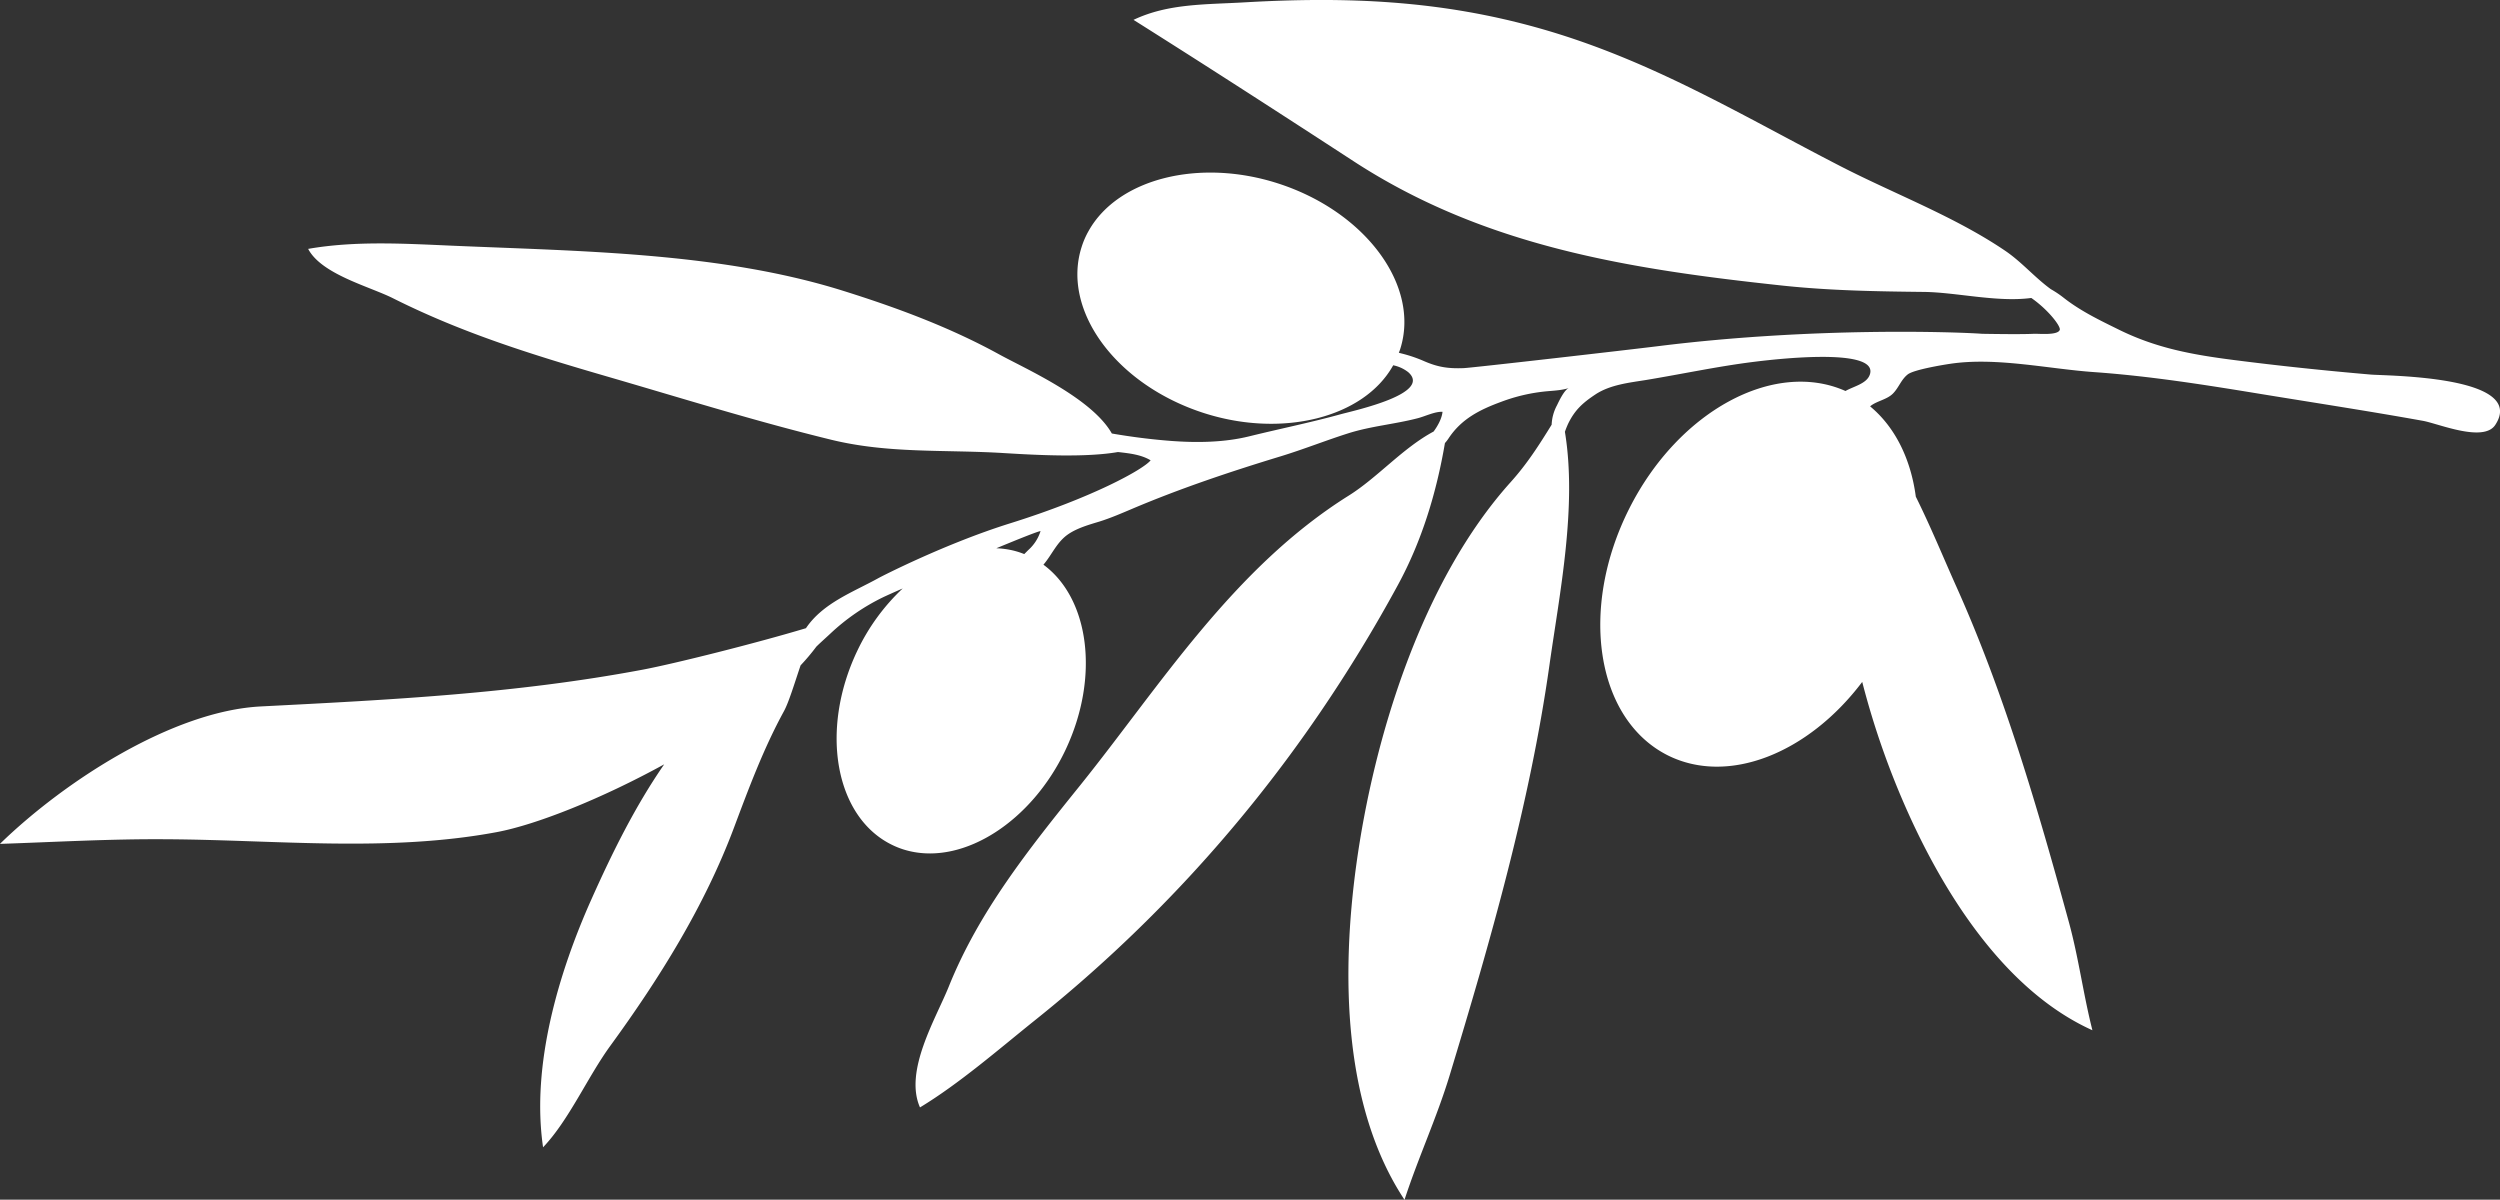 <svg xmlns="http://www.w3.org/2000/svg" width="1080" height="518.27" viewBox="0 0 1080 518.27"><rect x="0" y="0" width="1080" height="518.27" fill="#333333" stroke="none"/><g id="Слой_2" data-name="Слой 2"><g id="olive01_254418764"><path id="olive01_254418764-2" data-name="olive01_254418764" d="M1024.24 161.82c-19.65-1.69-39.71-3.78-59.26-6.3-17.8-2.28-33.34-5.09-49.51-13.05-8.31-4.09-16.69-8.09-24.08-13.92a44.27 44.27.0 0 0-5.43-3.63c-7-5.09-12.47-11.64-19.62-16.52C844.66 93.67 818.9 84 795.48 72 752 49.64 713.13 25.82 665 12.21 622.12.06 581.52-1.49 537.93 1c-16.83 1-33.25.42-48.25 7.58 32 20.16 63.59 40.57 95.24 61.18 56.49 36.74 118.87 46.51 185.19 53.62 20.33 2.17 40.7 2.51 61 2.73 14 .15 31.7 4.58 46.42 2.61 7.36 5.13 12.81 12.28 12.29 13.78-.86 2.5-9.19 1.59-11.25 1.7-5 .25-15.75.11-22.23.0-11.1-.8-72.84-3-139.54 5.28-12.53 1.56-80.85 9.41-84.48 9.55-6.82.25-11.22-.43-17.35-3.12a61.05 61.05.0 0 0-9.67-3.25l-1-.27c.19-.51.41-1 .57-1.52 8.79-27.38-15-59.52-52.92-71.68-33.83-10.85-68.88-2.08-81.59 20.44a35.31 35.31.0 0 0-3.12 7.14c-8.74 27.37 15 59.54 52.94 71.7 33.78 10.82 68.86 2 81.54-20.41.05-.09.09-.17.13-.26a15.45 15.45.0 0 1 6.53 3C618.72 170 585.66 177.2 579 179c-13 3.58-26.22 6.26-39.32 9.49-10.8 2.67-22.64 2.82-33.65 2-8.51-.65-17.15-1.73-25.71-3.22-8.73-15.38-37.26-27.91-48.62-34.15-21.5-11.81-44.64-20.37-68-27.66C310.79 109 251 108.55 195.12 106.13c-20.15-.87-41.66-2.18-62 1.39 5.77 11 26.53 16.24 36.66 21.33 30.2 15.15 60.44 24.48 92.85 33.9 32.07 9.32 63.92 19.27 96.42 27.21 24.9 6.08 49 4.2 74.46 5.76 14.39.89 35.46 2 49.44-.44h0c4.93.55 10 1.1 14.12 3.58-3.2 4-25.29 16.15-60.73 27.23-27.75 8.68-55.32 22.79-56.92 23.69-11 6.08-23.69 10.64-31.1 21.38l-.14.22c-21.11 6.36-56.71 15.33-70.65 17.94-54.85 10.3-108.79 13-164.85 15.86-38 1.95-84.85 32.28-112.71 59.38 23.84-.8 47.84-2.19 72-2 47.31.25 95.7 5.67 142.55-3.07 17.12-3.19 45.27-14.39 72.41-29.3-12.49 18.05-22.45 38.2-31.41 58.25-14.23 31.83-26.1 71.82-20.91 107.19 11.19-11.74 19.22-30.35 29.07-43.87 21.31-29.26 40.75-60.43 53.44-94.31 6.37-17 12.8-34.24 21.52-50.17 2.12-3.87 4.54-11.95 7.21-19.84a91.67 91.67.0 0 0 6.81-8.09c1.92-1.88 3.9-3.62 6-5.58A91.76 91.76.0 0 1 381.52 258c1.32-.63 4.36-2 8.45-3.79a89.92 89.92.0 0 0-19.71 27.13c-16.32 34.44-9.38 72 15.41 83.79a34.56 34.56.0 0 0 7 2.49c24 5.85 53-12.86 67.58-43.55 14.93-31.47 10.38-65.53-9.49-80.12 3.78-4.4 5.8-9.9 10.92-13.31 3.89-2.58 8.88-4 13.29-5.33 4.65-1.46 9.22-3.42 13.73-5.33 21-8.93 42.8-16.23 64.66-22.88 9.81-3 19.33-6.81 29.1-9.91 9.94-3.14 20.09-3.92 30.06-6.53 3.28-.85 7.31-2.9 10.65-2.76-.27 2.84-2 6-3.84 8.52-13.36 7.16-24.24 19.9-36.65 27.67C532.65 245.42 501 296.52 466.63 339.27c-22.37 27.76-43.69 54.49-56.72 86.84-5.61 13.94-19.45 36.55-12.47 52.29 17-10.29 34.14-25.2 49.6-37.6a609 609 0 0 0 123.24-133q18.15-26.62 33.57-55c10.42-19.12 16.73-40.07 20.36-61.39a17.52 17.52.0 0 0 1.55-2c5.53-8.41 13.45-12.39 22.64-15.78A76 76 0 0 1 668.57 169c3-.25 6.42-.44 9.24-1.39-2 .67-4.36 5.76-5.19 7.47a19.3 19.3.0 0 0-2.31 8.39c-5.4 8.74-10.54 16.85-17.72 24.83-38.23 42.52-59.14 110.18-66.71 165.61-6.27 46-6.06 103.71 20.87 144.41 5.9-18.16 13.94-35.45 19.49-53.73 17.56-57.88 34.63-117.21 43.11-177.18 4.44-31.35 12-68.61 6.69-100.87a37.25 37.25.0 0 1 1.45-3.61c2.92-5.94 6.39-9 11.8-12.58 6.26-4.11 14.31-5 21.52-6.15 15.59-2.56 31.18-5.93 46.84-7.88 5.36-.66 53.53-6.77 50.21 5.2-1.17 4.22-7 5.31-10.62 7.39-30.77-13.67-72.13 8.57-93.42 50.83-21.76 43.18-14.4 90.88 16.57 106.53 26.21 13.15 60.85-.87 84.09-31.68a352.06 352.06.0 0 0 20.28 57.56c16.07 35.36 41.94 76.12 79.16 92.92-3.93-15.49-5.95-31.31-10.17-46.73-13.37-48.79-27.74-98.4-48.47-144.63-5.5-12.25-11.1-25.95-17.65-39.15-2.15-16.17-8.87-30-19.73-39 .11-.09.21-.21.33-.3 2.91-2.16 7-2.67 9.55-5.27s3.5-6 6.37-8.25c2.67-2.06 15.23-4.12 18.42-4.59 19.79-2.94 42.11 2.18 61.9 3.59 24.37 1.72 48.17 5.52 72.24 9.47 23.32 3.82 46.73 7.4 70 11.59 6.66 1.2 26.15 9.48 31.23 1.79C1091.94 162.27 1030.7 162.38 1024.24 161.82zM449.52 229.43a18.21 18.21.0 0 1-5.17 8.07c-.61.59-1.23 1.23-1.88 1.86a34.37 34.37.0 0 0-4.67-1.51 36.77 36.77.0 0 0-7.4-1C440.39 232.72 448.27 229.56 449.52 229.43z" fill="#fff"/></g></g></svg>